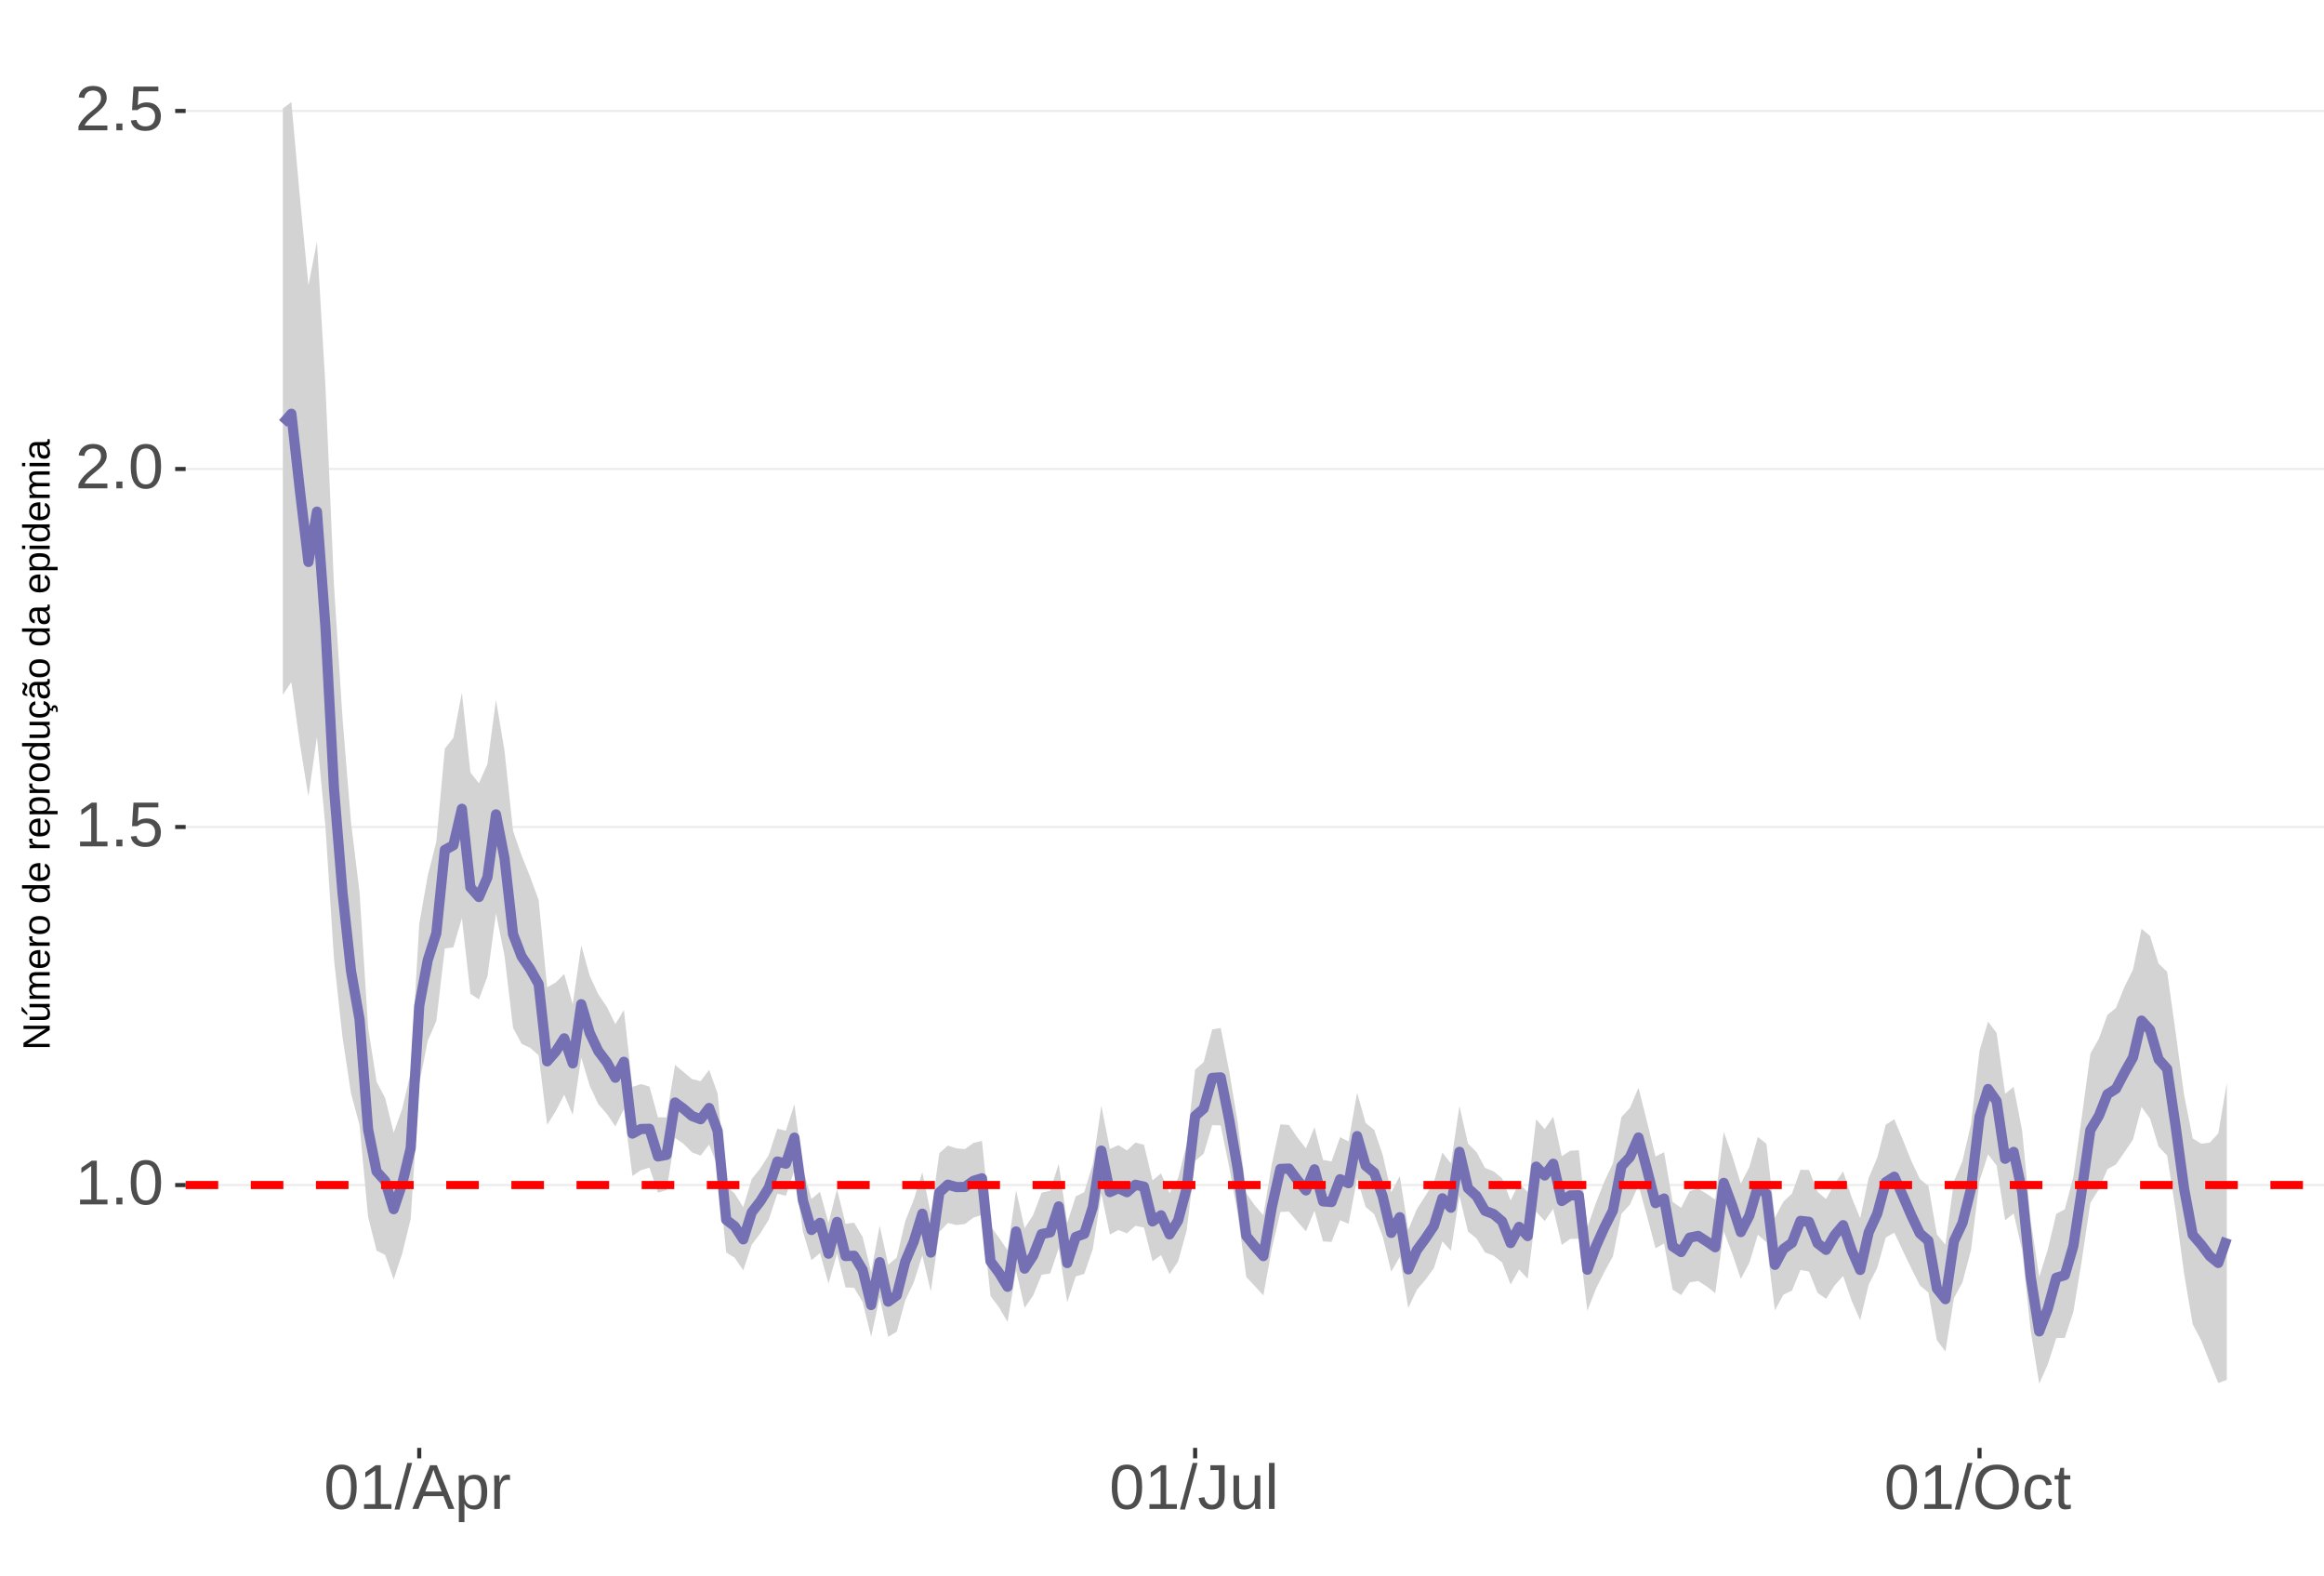 <?xml version="1.0" encoding="UTF-8"?>
<svg xmlns="http://www.w3.org/2000/svg" xmlns:xlink="http://www.w3.org/1999/xlink" width="609pt" height="413pt" viewBox="0 0 609 413" version="1.1">
<defs>
<g>
<symbol overflow="visible" id="glyph0-0">
<path style="stroke:none;" d="M 1.672 -11.453 L 10.812 -11.453 L 10.812 0 L 1.672 0 Z M 2.281 -10.844 L 2.281 -0.625 L 10.203 -0.625 L 10.203 -10.844 Z M 2.281 -10.844 "/>
</symbol>
<symbol overflow="visible" id="glyph0-1">
<path style="stroke:none;" d="M 1.266 0 L 1.266 -1.25 L 4.188 -1.25 L 4.188 -10.062 L 1.609 -8.219 L 1.609 -9.594 L 4.312 -11.453 L 5.656 -11.453 L 5.656 -1.25 L 8.453 -1.25 L 8.453 0 Z M 1.266 0 "/>
</symbol>
<symbol overflow="visible" id="glyph0-2">
<path style="stroke:none;" d="M 1.516 0 L 1.516 -1.781 L 3.109 -1.781 L 3.109 0 Z M 1.516 0 "/>
</symbol>
<symbol overflow="visible" id="glyph0-3">
<path style="stroke:none;" d="M 8.609 -5.734 C 8.609 -3.816 8.27 -2.352 7.594 -1.344 C 6.926 -0.344 5.93 0.156 4.609 0.156 C 3.297 0.156 2.305 -0.344 1.641 -1.344 C 0.984 -2.344 0.656 -3.805 0.656 -5.734 C 0.656 -7.703 0.973 -9.176 1.609 -10.156 C 2.254 -11.133 3.27 -11.625 4.656 -11.625 C 6.008 -11.625 7.004 -11.129 7.641 -10.141 C 8.285 -9.148 8.609 -7.68 8.609 -5.734 Z M 7.125 -5.734 C 7.125 -7.391 6.93 -8.586 6.547 -9.328 C 6.172 -10.066 5.539 -10.438 4.656 -10.438 C 3.758 -10.438 3.113 -10.07 2.719 -9.344 C 2.32 -8.613 2.125 -7.41 2.125 -5.734 C 2.125 -4.109 2.32 -2.914 2.719 -2.156 C 3.125 -1.406 3.758 -1.031 4.625 -1.031 C 5.488 -1.031 6.117 -1.414 6.516 -2.188 C 6.922 -2.957 7.125 -4.141 7.125 -5.734 Z M 7.125 -5.734 "/>
</symbol>
<symbol overflow="visible" id="glyph0-4">
<path style="stroke:none;" d="M 8.562 -3.734 C 8.562 -2.523 8.203 -1.57 7.484 -0.875 C 6.766 -0.188 5.77 0.156 4.5 0.156 C 3.426 0.156 2.562 -0.07 1.906 -0.531 C 1.25 -1 0.836 -1.676 0.672 -2.562 L 2.141 -2.734 C 2.453 -1.598 3.25 -1.031 4.531 -1.031 C 5.312 -1.031 5.926 -1.266 6.375 -1.734 C 6.82 -2.211 7.047 -2.867 7.047 -3.703 C 7.047 -4.422 6.82 -5 6.375 -5.438 C 5.926 -5.883 5.32 -6.109 4.562 -6.109 C 4.164 -6.109 3.797 -6.047 3.453 -5.922 C 3.109 -5.797 2.77 -5.586 2.438 -5.297 L 1 -5.297 L 1.375 -11.453 L 7.891 -11.453 L 7.891 -10.219 L 2.719 -10.219 L 2.5 -6.578 C 3.133 -7.066 3.922 -7.312 4.859 -7.312 C 5.992 -7.312 6.895 -6.977 7.562 -6.312 C 8.227 -5.656 8.562 -4.797 8.562 -3.734 Z M 8.562 -3.734 "/>
</symbol>
<symbol overflow="visible" id="glyph0-5">
<path style="stroke:none;" d="M 0.844 0 L 0.844 -1.031 C 1.113 -1.664 1.445 -2.223 1.844 -2.703 C 2.25 -3.191 2.672 -3.633 3.109 -4.031 C 3.547 -4.426 3.977 -4.789 4.406 -5.125 C 4.844 -5.457 5.234 -5.789 5.578 -6.125 C 5.922 -6.469 6.203 -6.82 6.422 -7.188 C 6.641 -7.562 6.75 -7.977 6.75 -8.438 C 6.75 -9.07 6.562 -9.562 6.188 -9.906 C 5.82 -10.25 5.312 -10.422 4.656 -10.422 C 4.031 -10.422 3.516 -10.25 3.109 -9.906 C 2.703 -9.57 2.469 -9.098 2.406 -8.484 L 0.906 -8.625 C 1.008 -9.539 1.395 -10.27 2.062 -10.812 C 2.738 -11.352 3.602 -11.625 4.656 -11.625 C 5.812 -11.625 6.695 -11.352 7.312 -10.812 C 7.938 -10.27 8.25 -9.492 8.25 -8.484 C 8.25 -8.047 8.145 -7.602 7.938 -7.156 C 7.738 -6.719 7.438 -6.281 7.031 -5.844 C 6.633 -5.406 5.867 -4.727 4.734 -3.812 C 4.109 -3.301 3.609 -2.836 3.234 -2.422 C 2.867 -2.016 2.609 -1.625 2.453 -1.25 L 8.422 -1.25 L 8.422 0 Z M 0.844 0 "/>
</symbol>
<symbol overflow="visible" id="glyph0-6">
<path style="stroke:none;" d="M 0 0.156 L 3.344 -12.062 L 4.625 -12.062 L 1.312 0.156 Z M 0 0.156 "/>
</symbol>
<symbol overflow="visible" id="glyph0-7">
<path style="stroke:none;" d="M 9.484 0 L 8.188 -3.344 L 2.953 -3.344 L 1.641 0 L 0.031 0 L 4.703 -11.453 L 6.469 -11.453 L 11.078 0 Z M 5.578 -10.281 L 5.5 -10.062 C 5.363 -9.613 5.16 -9.035 4.891 -8.328 L 3.438 -4.562 L 7.719 -4.562 L 6.25 -8.344 C 6.094 -8.719 5.941 -9.141 5.797 -9.609 Z M 5.578 -10.281 "/>
</symbol>
<symbol overflow="visible" id="glyph0-8">
<path style="stroke:none;" d="M 8.562 -4.438 C 8.562 -1.375 7.484 0.156 5.328 0.156 C 3.973 0.156 3.062 -0.348 2.594 -1.359 L 2.547 -1.359 C 2.578 -1.316 2.594 -0.859 2.594 0.016 L 2.594 3.453 L 1.125 3.453 L 1.125 -7 C 1.125 -7.906 1.109 -8.504 1.078 -8.797 L 2.484 -8.797 C 2.492 -8.773 2.504 -8.695 2.516 -8.562 C 2.523 -8.438 2.535 -8.234 2.547 -7.953 C 2.555 -7.68 2.562 -7.492 2.562 -7.391 L 2.609 -7.391 C 2.867 -7.93 3.211 -8.328 3.641 -8.578 C 4.066 -8.828 4.629 -8.953 5.328 -8.953 C 6.41 -8.953 7.219 -8.586 7.75 -7.859 C 8.289 -7.141 8.562 -6 8.562 -4.438 Z M 7.031 -4.406 C 7.031 -5.633 6.863 -6.508 6.531 -7.031 C 6.195 -7.562 5.672 -7.828 4.953 -7.828 C 4.367 -7.828 3.91 -7.703 3.578 -7.453 C 3.254 -7.211 3.008 -6.832 2.844 -6.312 C 2.676 -5.789 2.594 -5.117 2.594 -4.297 C 2.594 -3.141 2.773 -2.285 3.141 -1.734 C 3.504 -1.191 4.102 -0.922 4.938 -0.922 C 5.664 -0.922 6.195 -1.188 6.531 -1.719 C 6.863 -2.25 7.031 -3.145 7.031 -4.406 Z M 7.031 -4.406 "/>
</symbol>
<symbol overflow="visible" id="glyph0-9">
<path style="stroke:none;" d="M 1.156 0 L 1.156 -6.75 C 1.156 -7.363 1.141 -8.047 1.109 -8.797 L 2.484 -8.797 C 2.523 -7.797 2.547 -7.195 2.547 -7 L 2.594 -7 C 2.82 -7.758 3.086 -8.273 3.391 -8.547 C 3.691 -8.828 4.117 -8.969 4.672 -8.969 C 4.867 -8.969 5.066 -8.938 5.266 -8.875 L 5.266 -7.547 C 5.078 -7.598 4.816 -7.625 4.484 -7.625 C 3.879 -7.625 3.414 -7.359 3.094 -6.828 C 2.781 -6.305 2.625 -5.562 2.625 -4.594 L 2.625 0 Z M 1.156 0 "/>
</symbol>
<symbol overflow="visible" id="glyph0-10">
<path style="stroke:none;" d="M 3.719 0.156 C 1.781 0.156 0.629 -0.844 0.266 -2.844 L 1.781 -3.094 C 1.875 -2.469 2.094 -1.977 2.438 -1.625 C 2.781 -1.27 3.207 -1.094 3.719 -1.094 C 4.289 -1.094 4.738 -1.285 5.062 -1.672 C 5.383 -2.066 5.547 -2.641 5.547 -3.391 L 5.547 -10.188 L 3.344 -10.188 L 3.344 -11.453 L 7.094 -11.453 L 7.094 -3.422 C 7.094 -2.305 6.789 -1.43 6.188 -0.797 C 5.582 -0.16 4.758 0.156 3.719 0.156 Z M 3.719 0.156 "/>
</symbol>
<symbol overflow="visible" id="glyph0-11">
<path style="stroke:none;" d="M 2.547 -8.797 L 2.547 -3.219 C 2.547 -2.633 2.602 -2.18 2.719 -1.859 C 2.832 -1.547 3.016 -1.316 3.266 -1.172 C 3.516 -1.035 3.883 -0.969 4.375 -0.969 C 5.07 -0.969 5.625 -1.207 6.031 -1.688 C 6.438 -2.176 6.641 -2.848 6.641 -3.703 L 6.641 -8.797 L 8.109 -8.797 L 8.109 -1.875 C 8.109 -0.852 8.125 -0.227 8.156 0 L 6.781 0 C 6.77 -0.031 6.758 -0.102 6.75 -0.219 C 6.75 -0.344 6.742 -0.477 6.734 -0.625 C 6.723 -0.781 6.711 -1.07 6.703 -1.5 L 6.688 -1.5 C 6.352 -0.895 5.961 -0.469 5.516 -0.219 C 5.078 0.031 4.531 0.156 3.875 0.156 C 2.906 0.156 2.195 -0.082 1.75 -0.562 C 1.301 -1.039 1.078 -1.832 1.078 -2.938 L 1.078 -8.797 Z M 2.547 -8.797 "/>
</symbol>
<symbol overflow="visible" id="glyph0-12">
<path style="stroke:none;" d="M 1.125 0 L 1.125 -12.062 L 2.594 -12.062 L 2.594 0 Z M 1.125 0 "/>
</symbol>
<symbol overflow="visible" id="glyph0-13">
<path style="stroke:none;" d="M 12.156 -5.781 C 12.156 -4.582 11.926 -3.531 11.469 -2.625 C 11.008 -1.727 10.352 -1.039 9.5 -0.562 C 8.645 -0.082 7.633 0.156 6.469 0.156 C 5.289 0.156 4.273 -0.078 3.422 -0.547 C 2.566 -1.023 1.91 -1.719 1.453 -2.625 C 1.004 -3.531 0.781 -4.582 0.781 -5.781 C 0.781 -7.613 1.281 -9.047 2.281 -10.078 C 3.289 -11.109 4.691 -11.625 6.484 -11.625 C 7.648 -11.625 8.66 -11.391 9.516 -10.922 C 10.367 -10.461 11.02 -9.789 11.469 -8.906 C 11.926 -8.031 12.156 -6.988 12.156 -5.781 Z M 10.578 -5.781 C 10.578 -7.207 10.219 -8.328 9.5 -9.141 C 8.789 -9.953 7.785 -10.359 6.484 -10.359 C 5.172 -10.359 4.156 -9.957 3.438 -9.156 C 2.719 -8.352 2.359 -7.227 2.359 -5.781 C 2.359 -4.344 2.719 -3.203 3.438 -2.359 C 4.164 -1.516 5.176 -1.094 6.469 -1.094 C 7.789 -1.094 8.805 -1.5 9.516 -2.312 C 10.223 -3.133 10.578 -4.289 10.578 -5.781 Z M 10.578 -5.781 "/>
</symbol>
<symbol overflow="visible" id="glyph0-14">
<path style="stroke:none;" d="M 2.234 -4.438 C 2.234 -3.27 2.414 -2.406 2.781 -1.844 C 3.156 -1.281 3.711 -1 4.453 -1 C 4.973 -1 5.406 -1.141 5.75 -1.422 C 6.102 -1.703 6.32 -2.133 6.406 -2.719 L 7.891 -2.625 C 7.773 -1.77 7.41 -1.094 6.797 -0.594 C 6.191 -0.094 5.426 0.156 4.5 0.156 C 3.27 0.156 2.328 -0.227 1.672 -1 C 1.023 -1.781 0.703 -2.914 0.703 -4.406 C 0.703 -5.883 1.023 -7.016 1.672 -7.797 C 2.328 -8.578 3.266 -8.969 4.484 -8.969 C 5.379 -8.969 6.125 -8.734 6.719 -8.266 C 7.312 -7.797 7.688 -7.148 7.844 -6.328 L 6.328 -6.219 C 6.254 -6.707 6.062 -7.094 5.75 -7.375 C 5.445 -7.664 5.008 -7.812 4.438 -7.812 C 3.664 -7.812 3.102 -7.551 2.75 -7.031 C 2.406 -6.52 2.234 -5.656 2.234 -4.438 Z M 2.234 -4.438 "/>
</symbol>
<symbol overflow="visible" id="glyph0-15">
<path style="stroke:none;" d="M 4.5 -0.062 C 4.02 0.062 3.531 0.125 3.031 0.125 C 1.852 0.125 1.266 -0.535 1.266 -1.859 L 1.266 -7.734 L 0.25 -7.734 L 0.25 -8.797 L 1.328 -8.797 L 1.75 -10.766 L 2.734 -10.766 L 2.734 -8.797 L 4.359 -8.797 L 4.359 -7.734 L 2.734 -7.734 L 2.734 -2.172 C 2.734 -1.754 2.801 -1.457 2.938 -1.281 C 3.07 -1.113 3.312 -1.031 3.656 -1.031 C 3.852 -1.031 4.133 -1.066 4.5 -1.141 Z M 4.5 -0.062 "/>
</symbol>
<symbol overflow="visible" id="glyph1-0">
<path style="stroke:none;" d="M -6.875 -1 L -6.875 -6.5 L 0 -6.5 L 0 -1 Z M -6.516 -1.375 L -0.375 -1.375 L -0.375 -6.125 L -6.516 -6.125 Z M -6.516 -1.375 "/>
</symbol>
<symbol overflow="visible" id="glyph1-1">
<path style="stroke:none;" d="M 0 -5.281 L -5.859 -1.609 L -5.391 -1.625 L -4.578 -1.656 L 0 -1.656 L 0 -0.828 L -6.875 -0.828 L -6.875 -1.906 L -0.984 -5.625 C -1.617 -5.582 -2.082 -5.562 -2.375 -5.562 L -6.875 -5.562 L -6.875 -6.406 L 0 -6.406 Z M 0 -5.281 "/>
</symbol>
<symbol overflow="visible" id="glyph1-2">
<path style="stroke:none;" d="M -5.281 -1.562 L -1.938 -1.562 C -1.582 -1.562 -1.305 -1.594 -1.109 -1.656 C -0.922 -1.727 -0.785 -1.836 -0.703 -1.984 C -0.617 -2.141 -0.578 -2.363 -0.578 -2.656 C -0.578 -3.07 -0.723 -3.398 -1.016 -3.641 C -1.305 -3.891 -1.707 -4.016 -2.219 -4.016 L -5.281 -4.016 L -5.281 -4.906 L -1.125 -4.906 C -0.508 -4.906 -0.133 -4.91 0 -4.922 L 0 -4.094 C -0.02 -4.094 -0.062 -4.086 -0.125 -4.078 C -0.195 -4.078 -0.281 -4.07 -0.375 -4.062 C -0.469 -4.062 -0.645 -4.062 -0.906 -4.062 L -0.906 -4.047 C -0.539 -3.848 -0.281 -3.613 -0.125 -3.344 C 0.02 -3.082 0.094 -2.754 0.094 -2.359 C 0.094 -1.773 -0.047 -1.348 -0.328 -1.078 C -0.617 -0.816 -1.098 -0.688 -1.766 -0.688 L -5.281 -0.688 Z M -5.859 -2.031 L -5.969 -2.031 L -7.359 -3.078 L -7.359 -4.094 L -7.219 -4.094 L -5.859 -2.484 Z M -5.859 -2.031 "/>
</symbol>
<symbol overflow="visible" id="glyph1-3">
<path style="stroke:none;" d="M 0 -3.75 L -3.344 -3.75 C -3.852 -3.75 -4.207 -3.676 -4.406 -3.531 C -4.602 -3.395 -4.703 -3.145 -4.703 -2.781 C -4.703 -2.406 -4.555 -2.109 -4.266 -1.891 C -3.984 -1.672 -3.582 -1.562 -3.062 -1.562 L 0 -1.562 L 0 -0.688 L -4.156 -0.688 C -4.77 -0.688 -5.145 -0.68 -5.281 -0.672 L -5.281 -1.5 C -5.27 -1.5 -5.227 -1.5 -5.156 -1.5 C -5.082 -1.508 -5 -1.516 -4.906 -1.516 C -4.812 -1.523 -4.633 -1.531 -4.375 -1.531 L -4.375 -1.547 C -4.75 -1.734 -5.008 -1.945 -5.156 -2.188 C -5.301 -2.438 -5.375 -2.738 -5.375 -3.094 C -5.375 -3.488 -5.297 -3.801 -5.141 -4.031 C -4.984 -4.27 -4.727 -4.438 -4.375 -4.531 L -4.375 -4.547 C -4.727 -4.723 -4.984 -4.941 -5.141 -5.203 C -5.297 -5.461 -5.375 -5.773 -5.375 -6.141 C -5.375 -6.672 -5.227 -7.055 -4.938 -7.297 C -4.656 -7.547 -4.18 -7.672 -3.516 -7.672 L 0 -7.672 L 0 -6.797 L -3.344 -6.797 C -3.852 -6.797 -4.207 -6.723 -4.406 -6.578 C -4.602 -6.441 -4.703 -6.191 -4.703 -5.828 C -4.703 -5.453 -4.555 -5.156 -4.266 -4.938 C -3.984 -4.727 -3.582 -4.625 -3.062 -4.625 L 0 -4.625 Z M 0 -3.75 "/>
</symbol>
<symbol overflow="visible" id="glyph1-4">
<path style="stroke:none;" d="M -2.453 -1.344 C -1.848 -1.344 -1.379 -1.469 -1.047 -1.719 C -0.723 -1.969 -0.562 -2.336 -0.562 -2.828 C -0.562 -3.203 -0.633 -3.504 -0.781 -3.734 C -0.938 -3.961 -1.133 -4.117 -1.375 -4.203 L -1.156 -4.969 C -0.32 -4.656 0.094 -3.941 0.094 -2.828 C 0.094 -2.047 -0.133 -1.445 -0.594 -1.031 C -1.062 -0.625 -1.754 -0.422 -2.672 -0.422 C -3.547 -0.422 -4.211 -0.625 -4.672 -1.031 C -5.141 -1.445 -5.375 -2.031 -5.375 -2.781 C -5.375 -4.344 -4.441 -5.125 -2.578 -5.125 L -2.453 -5.125 Z M -3.125 -4.203 C -3.688 -4.16 -4.094 -4.02 -4.344 -3.781 C -4.602 -3.551 -4.734 -3.219 -4.734 -2.781 C -4.734 -2.352 -4.586 -2.016 -4.297 -1.766 C -4.016 -1.516 -3.625 -1.379 -3.125 -1.359 Z M -3.125 -4.203 "/>
</symbol>
<symbol overflow="visible" id="glyph1-5">
<path style="stroke:none;" d="M 0 -0.688 L -4.047 -0.688 C -4.422 -0.688 -4.832 -0.68 -5.281 -0.672 L -5.281 -1.5 C -4.688 -1.52 -4.328 -1.531 -4.203 -1.531 L -4.203 -1.547 C -4.66 -1.691 -4.969 -1.852 -5.125 -2.031 C -5.289 -2.219 -5.375 -2.477 -5.375 -2.812 C -5.375 -2.926 -5.359 -3.047 -5.328 -3.172 L -4.531 -3.172 C -4.562 -3.047 -4.578 -2.891 -4.578 -2.703 C -4.578 -2.336 -4.422 -2.055 -4.109 -1.859 C -3.797 -1.672 -3.344 -1.578 -2.75 -1.578 L 0 -1.578 Z M 0 -0.688 "/>
</symbol>
<symbol overflow="visible" id="glyph1-6">
<path style="stroke:none;" d="M -2.641 -5.141 C -1.723 -5.141 -1.035 -4.938 -0.578 -4.531 C -0.129 -4.125 0.094 -3.535 0.094 -2.766 C 0.094 -1.992 -0.141 -1.41 -0.609 -1.016 C -1.078 -0.617 -1.754 -0.422 -2.641 -0.422 C -4.461 -0.422 -5.375 -1.207 -5.375 -2.781 C -5.375 -3.594 -5.148 -4.188 -4.703 -4.562 C -4.266 -4.945 -3.578 -5.141 -2.641 -5.141 Z M -2.641 -4.219 C -3.367 -4.219 -3.898 -4.109 -4.234 -3.891 C -4.566 -3.672 -4.734 -3.305 -4.734 -2.797 C -4.734 -2.285 -4.562 -1.914 -4.219 -1.688 C -3.883 -1.457 -3.359 -1.344 -2.641 -1.344 C -1.953 -1.344 -1.43 -1.453 -1.078 -1.672 C -0.723 -1.898 -0.547 -2.258 -0.547 -2.75 C -0.547 -3.281 -0.711 -3.656 -1.047 -3.875 C -1.391 -4.102 -1.922 -4.219 -2.641 -4.219 Z M -2.641 -4.219 "/>
</symbol>
<symbol overflow="visible" id="glyph1-7">
<path style="stroke:none;" d=""/>
</symbol>
<symbol overflow="visible" id="glyph1-8">
<path style="stroke:none;" d="M -0.844 -4.016 C -0.508 -3.848 -0.27 -3.629 -0.125 -3.359 C 0.02 -3.086 0.094 -2.754 0.094 -2.359 C 0.094 -1.691 -0.129 -1.203 -0.578 -0.891 C -1.023 -0.578 -1.707 -0.422 -2.625 -0.422 C -4.457 -0.422 -5.375 -1.066 -5.375 -2.359 C -5.375 -2.766 -5.301 -3.098 -5.156 -3.359 C -5.008 -3.629 -4.781 -3.848 -4.469 -4.016 L -7.25 -4.016 L -7.25 -4.891 L -1.094 -4.891 C -0.539 -4.891 -0.176 -4.898 0 -4.922 L 0 -4.078 C -0.051 -4.066 -0.172 -4.055 -0.359 -4.047 C -0.547 -4.035 -0.707 -4.031 -0.844 -4.031 Z M -2.641 -1.344 C -1.898 -1.344 -1.367 -1.438 -1.047 -1.625 C -0.734 -1.82 -0.578 -2.145 -0.578 -2.594 C -0.578 -3.082 -0.75 -3.441 -1.094 -3.672 C -1.438 -3.898 -1.973 -4.016 -2.703 -4.016 C -3.398 -4.016 -3.91 -3.898 -4.234 -3.672 C -4.566 -3.441 -4.734 -3.082 -4.734 -2.594 C -4.734 -2.156 -4.566 -1.836 -4.234 -1.641 C -3.91 -1.441 -3.379 -1.344 -2.641 -1.344 Z M -2.641 -1.344 "/>
</symbol>
<symbol overflow="visible" id="glyph1-9">
<path style="stroke:none;" d="M -2.672 -5.141 C -0.828 -5.141 0.094 -4.492 0.094 -3.203 C 0.094 -2.391 -0.211 -1.844 -0.828 -1.562 L -0.828 -1.531 C -0.797 -1.539 -0.516 -1.547 0.016 -1.547 L 2.078 -1.547 L 2.078 -0.672 L -4.203 -0.672 C -4.742 -0.672 -5.102 -0.66 -5.281 -0.641 L -5.281 -1.5 C -5.27 -1.5 -5.223 -1.5 -5.141 -1.5 C -5.066 -1.508 -4.945 -1.52 -4.781 -1.531 C -4.613 -1.539 -4.5 -1.547 -4.438 -1.547 L -4.438 -1.562 C -4.758 -1.719 -4.992 -1.922 -5.141 -2.172 C -5.297 -2.43 -5.375 -2.773 -5.375 -3.203 C -5.375 -3.848 -5.156 -4.332 -4.719 -4.656 C -4.281 -4.977 -3.598 -5.141 -2.672 -5.141 Z M -2.641 -4.219 C -3.379 -4.219 -3.906 -4.117 -4.219 -3.922 C -4.539 -3.723 -4.703 -3.406 -4.703 -2.969 C -4.703 -2.625 -4.629 -2.352 -4.484 -2.156 C -4.336 -1.957 -4.109 -1.805 -3.797 -1.703 C -3.484 -1.598 -3.078 -1.547 -2.578 -1.547 C -1.879 -1.547 -1.363 -1.656 -1.031 -1.875 C -0.707 -2.102 -0.547 -2.469 -0.547 -2.969 C -0.547 -3.406 -0.707 -3.723 -1.031 -3.922 C -1.352 -4.117 -1.891 -4.219 -2.641 -4.219 Z M -2.641 -4.219 "/>
</symbol>
<symbol overflow="visible" id="glyph1-10">
<path style="stroke:none;" d="M -5.281 -1.531 L -1.938 -1.531 C -1.582 -1.531 -1.305 -1.562 -1.109 -1.625 C -0.922 -1.695 -0.785 -1.805 -0.703 -1.953 C -0.617 -2.109 -0.578 -2.332 -0.578 -2.625 C -0.578 -3.039 -0.723 -3.367 -1.016 -3.609 C -1.305 -3.859 -1.707 -3.984 -2.219 -3.984 L -5.281 -3.984 L -5.281 -4.875 L -1.125 -4.875 C -0.508 -4.875 -0.133 -4.879 0 -4.891 L 0 -4.062 C -0.02 -4.062 -0.062 -4.055 -0.125 -4.047 C -0.195 -4.047 -0.281 -4.039 -0.375 -4.031 C -0.469 -4.031 -0.645 -4.031 -0.906 -4.031 L -0.906 -4.016 C -0.539 -3.816 -0.281 -3.582 -0.125 -3.312 C 0.02 -3.051 0.094 -2.723 0.094 -2.328 C 0.094 -1.742 -0.047 -1.316 -0.328 -1.047 C -0.617 -0.785 -1.098 -0.656 -1.766 -0.656 L -5.281 -0.656 Z M -5.281 -1.531 "/>
</symbol>
<symbol overflow="visible" id="glyph1-11">
<path style="stroke:none;" d="M -2.672 -1.344 C -1.961 -1.344 -1.438 -1.453 -1.094 -1.672 C -0.758 -1.891 -0.594 -2.223 -0.594 -2.672 C -0.594 -2.984 -0.676 -3.242 -0.844 -3.453 C -1.02 -3.672 -1.281 -3.801 -1.625 -3.844 L -1.578 -4.734 C -1.066 -4.672 -0.66 -4.457 -0.359 -4.094 C -0.055 -3.727 0.094 -3.266 0.094 -2.703 C 0.094 -1.961 -0.133 -1.395 -0.594 -1 C -1.062 -0.613 -1.742 -0.422 -2.641 -0.422 C -3.535 -0.422 -4.211 -0.613 -4.672 -1 C -5.141 -1.395 -5.375 -1.957 -5.375 -2.688 C -5.375 -3.227 -5.234 -3.676 -4.953 -4.031 C -4.68 -4.395 -4.297 -4.617 -3.797 -4.703 L -3.734 -3.797 C -4.023 -3.754 -4.254 -3.641 -4.422 -3.453 C -4.598 -3.266 -4.688 -3.004 -4.688 -2.672 C -4.688 -2.203 -4.531 -1.863 -4.219 -1.656 C -3.914 -1.445 -3.398 -1.344 -2.672 -1.344 Z M 1.234 -3.672 C 1.828 -3.672 2.125 -3.223 2.125 -2.328 C 2.125 -2.148 2.113 -2.004 2.094 -1.891 L 1.625 -1.891 C 1.645 -2.055 1.656 -2.195 1.656 -2.312 C 1.656 -2.789 1.52 -3.031 1.25 -3.031 C 1 -3.031 0.875 -2.812 0.875 -2.375 C 0.875 -2.238 0.879 -2.148 0.891 -2.109 L 0 -2.422 L 0 -2.938 L 0.484 -2.75 C 0.492 -3.062 0.566 -3.289 0.703 -3.438 C 0.836 -3.594 1.016 -3.672 1.234 -3.672 Z M 1.234 -3.672 "/>
</symbol>
<symbol overflow="visible" id="glyph1-12">
<path style="stroke:none;" d="M 0.094 -2.016 C 0.094 -1.484 -0.047 -1.082 -0.328 -0.812 C -0.609 -0.551 -0.988 -0.422 -1.469 -0.422 C -2.02 -0.422 -2.441 -0.598 -2.734 -0.953 C -3.023 -1.316 -3.18 -1.898 -3.203 -2.703 L -3.219 -3.891 L -3.516 -3.891 C -3.941 -3.891 -4.25 -3.797 -4.438 -3.609 C -4.625 -3.43 -4.719 -3.148 -4.719 -2.766 C -4.719 -2.367 -4.648 -2.078 -4.516 -1.891 C -4.379 -1.711 -4.164 -1.609 -3.875 -1.578 L -3.953 -0.656 C -4.898 -0.812 -5.375 -1.52 -5.375 -2.781 C -5.375 -3.445 -5.223 -3.945 -4.922 -4.281 C -4.617 -4.613 -4.18 -4.781 -3.609 -4.781 L -1.328 -4.781 C -1.066 -4.781 -0.867 -4.812 -0.734 -4.875 C -0.609 -4.945 -0.547 -5.082 -0.547 -5.281 C -0.547 -5.363 -0.555 -5.457 -0.578 -5.562 L -0.031 -5.562 C 0.02 -5.344 0.047 -5.117 0.047 -4.891 C 0.047 -4.555 -0.035 -4.316 -0.203 -4.172 C -0.379 -4.023 -0.648 -3.941 -1.016 -3.922 L -1.016 -3.891 C -0.609 -3.672 -0.32 -3.41 -0.156 -3.109 C 0.008 -2.805 0.094 -2.441 0.094 -2.016 Z M -0.562 -2.219 C -0.562 -2.539 -0.633 -2.828 -0.781 -3.078 C -0.926 -3.328 -1.125 -3.523 -1.375 -3.672 C -1.633 -3.816 -1.898 -3.891 -2.172 -3.891 L -2.609 -3.891 L -2.594 -2.938 C -2.582 -2.52 -2.535 -2.203 -2.453 -1.984 C -2.379 -1.773 -2.258 -1.613 -2.094 -1.5 C -1.938 -1.383 -1.723 -1.328 -1.453 -1.328 C -1.172 -1.328 -0.953 -1.406 -0.797 -1.562 C -0.641 -1.719 -0.562 -1.938 -0.562 -2.219 Z M -5.859 -3.609 C -5.859 -3.473 -5.891 -3.332 -5.953 -3.188 C -6.016 -3.051 -6.082 -2.922 -6.156 -2.797 C -6.227 -2.672 -6.297 -2.551 -6.359 -2.438 C -6.422 -2.32 -6.453 -2.211 -6.453 -2.109 C -6.453 -1.93 -6.398 -1.797 -6.297 -1.703 C -6.191 -1.617 -6.047 -1.562 -5.859 -1.531 L -5.859 -1.094 C -6.191 -1.125 -6.441 -1.176 -6.609 -1.25 C -6.785 -1.332 -6.922 -1.441 -7.016 -1.578 C -7.117 -1.711 -7.172 -1.879 -7.172 -2.078 C -7.172 -2.223 -7.141 -2.363 -7.078 -2.5 C -7.023 -2.633 -6.957 -2.766 -6.875 -2.891 C -6.801 -3.023 -6.734 -3.145 -6.672 -3.25 C -6.617 -3.363 -6.594 -3.473 -6.594 -3.578 C -6.594 -3.898 -6.785 -4.086 -7.172 -4.141 L -7.172 -4.594 C -6.691 -4.539 -6.352 -4.43 -6.156 -4.266 C -5.957 -4.098 -5.859 -3.879 -5.859 -3.609 Z M -5.859 -3.609 "/>
</symbol>
<symbol overflow="visible" id="glyph1-13">
<path style="stroke:none;" d="M 0.094 -2.016 C 0.094 -1.484 -0.047 -1.082 -0.328 -0.812 C -0.609 -0.551 -0.988 -0.422 -1.469 -0.422 C -2.02 -0.422 -2.441 -0.598 -2.734 -0.953 C -3.023 -1.316 -3.18 -1.898 -3.203 -2.703 L -3.219 -3.891 L -3.516 -3.891 C -3.941 -3.891 -4.25 -3.797 -4.438 -3.609 C -4.625 -3.43 -4.719 -3.148 -4.719 -2.766 C -4.719 -2.367 -4.648 -2.078 -4.516 -1.891 C -4.379 -1.711 -4.164 -1.609 -3.875 -1.578 L -3.953 -0.656 C -4.898 -0.812 -5.375 -1.52 -5.375 -2.781 C -5.375 -3.445 -5.223 -3.945 -4.922 -4.281 C -4.617 -4.613 -4.18 -4.781 -3.609 -4.781 L -1.328 -4.781 C -1.066 -4.781 -0.867 -4.812 -0.734 -4.875 C -0.609 -4.945 -0.547 -5.082 -0.547 -5.281 C -0.547 -5.363 -0.555 -5.457 -0.578 -5.562 L -0.031 -5.562 C 0.02 -5.344 0.047 -5.117 0.047 -4.891 C 0.047 -4.555 -0.035 -4.316 -0.203 -4.172 C -0.379 -4.023 -0.648 -3.941 -1.016 -3.922 L -1.016 -3.891 C -0.609 -3.672 -0.32 -3.41 -0.156 -3.109 C 0.008 -2.805 0.094 -2.441 0.094 -2.016 Z M -0.562 -2.219 C -0.562 -2.539 -0.633 -2.828 -0.781 -3.078 C -0.926 -3.328 -1.125 -3.523 -1.375 -3.672 C -1.633 -3.816 -1.898 -3.891 -2.172 -3.891 L -2.609 -3.891 L -2.594 -2.938 C -2.582 -2.52 -2.535 -2.203 -2.453 -1.984 C -2.379 -1.773 -2.258 -1.613 -2.094 -1.5 C -1.938 -1.383 -1.723 -1.328 -1.453 -1.328 C -1.172 -1.328 -0.953 -1.406 -0.797 -1.562 C -0.641 -1.719 -0.562 -1.938 -0.562 -2.219 Z M -0.562 -2.219 "/>
</symbol>
<symbol overflow="visible" id="glyph1-14">
<path style="stroke:none;" d="M -6.406 -0.672 L -7.25 -0.672 L -7.25 -1.547 L -6.406 -1.547 Z M 0 -0.672 L -5.281 -0.672 L -5.281 -1.547 L 0 -1.547 Z M 0 -0.672 "/>
</symbol>
</g>
<clipPath id="clip1">
  <path d="M 48.645 9.961 L 609 9.961 L 609 379.328 L 48.645 379.328 Z M 48.645 9.961 "/>
</clipPath>
<clipPath id="clip2">
  <path d="M 48.645 310 L 609 310 L 609 311 L 48.645 311 Z M 48.645 310 "/>
</clipPath>
<clipPath id="clip3">
  <path d="M 48.645 216 L 609 216 L 609 217 L 48.645 217 Z M 48.645 216 "/>
</clipPath>
<clipPath id="clip4">
  <path d="M 48.645 122 L 609 122 L 609 124 L 48.645 124 Z M 48.645 122 "/>
</clipPath>
<clipPath id="clip5">
  <path d="M 48.645 28 L 609 28 L 609 30 L 48.645 30 Z M 48.645 28 "/>
</clipPath>
<clipPath id="clip6">
  <path d="M 48.645 309 L 609 309 L 609 312 L 48.645 312 Z M 48.645 309 "/>
</clipPath>
</defs>
<g id="surface172">
<rect x="0" y="0" width="609" height="413" style="fill:rgb(100%,100%,100%);fill-opacity:1;stroke:none;"/>
<rect x="0" y="0" width="609" height="413" style="fill:rgb(100%,100%,100%);fill-opacity:1;stroke:none;"/>
<path style="fill:none;stroke-width:1.067;stroke-linecap:round;stroke-linejoin:round;stroke:rgb(100%,100%,100%);stroke-opacity:1;stroke-miterlimit:10;" d="M 0 413 L 609 413 L 609 0 L 0 0 Z M 0 413 "/>
<g clip-path="url(#clip1)" clip-rule="nonzero">
<path style=" stroke:none;fill-rule:nonzero;fill:rgb(100%,100%,100%);fill-opacity:1;" d="M 48.645 379.328 L 609 379.328 L 609 9.961 L 48.645 9.961 Z M 48.645 379.328 "/>
</g>
<g clip-path="url(#clip2)" clip-rule="nonzero">
<path style="fill:none;stroke-width:0.533;stroke-linecap:butt;stroke-linejoin:round;stroke:rgb(92.157%,92.157%,92.157%);stroke-opacity:1;stroke-miterlimit:10;" d="M 48.645 310.473 L 609 310.473 "/>
</g>
<g clip-path="url(#clip3)" clip-rule="nonzero">
<path style="fill:none;stroke-width:0.533;stroke-linecap:butt;stroke-linejoin:round;stroke:rgb(92.157%,92.157%,92.157%);stroke-opacity:1;stroke-miterlimit:10;" d="M 48.645 216.668 L 609 216.668 "/>
</g>
<g clip-path="url(#clip4)" clip-rule="nonzero">
<path style="fill:none;stroke-width:0.533;stroke-linecap:butt;stroke-linejoin:round;stroke:rgb(92.157%,92.157%,92.157%);stroke-opacity:1;stroke-miterlimit:10;" d="M 48.645 122.867 L 609 122.867 "/>
</g>
<g clip-path="url(#clip5)" clip-rule="nonzero">
<path style="fill:none;stroke-width:0.533;stroke-linecap:butt;stroke-linejoin:round;stroke:rgb(92.157%,92.157%,92.157%);stroke-opacity:1;stroke-miterlimit:10;" d="M 48.645 29.066 L 609 29.066 "/>
</g>
<path style=" stroke:none;fill-rule:nonzero;fill:rgb(82.745%,82.745%,82.745%);fill-opacity:1;" d="M 74.117 28.391 L 76.352 26.754 L 78.586 51.637 L 80.82 74.77 L 83.055 63.309 L 85.285 101.215 L 87.52 153.324 L 89.754 188.137 L 91.988 215.582 L 94.223 233.777 L 96.457 269.219 L 98.691 283.418 L 100.926 287.656 L 103.16 296.785 L 105.395 290.469 L 107.629 281.031 L 109.863 242.059 L 112.098 229.398 L 114.332 220.527 L 116.566 196.156 L 118.801 193.316 L 121.035 181.477 L 123.27 202.379 L 125.504 205.199 L 127.738 200.129 L 129.973 183.348 L 132.207 196.715 L 134.441 217.656 L 136.676 224.098 L 138.91 229.703 L 141.145 235.758 L 143.379 258.676 L 145.613 257.426 L 147.848 255.18 L 150.082 263.137 L 152.316 247.652 L 154.551 255.711 L 156.785 260.5 L 159.02 263.797 L 161.254 268.336 L 163.488 264.586 L 165.723 284.75 L 167.957 284.02 L 170.188 284.68 L 172.422 292.738 L 174.656 292.738 L 176.891 279.016 L 179.125 280.844 L 181.359 282.73 L 183.594 283.246 L 185.828 280.301 L 188.062 286.527 L 190.297 310.719 L 192.531 312.695 L 194.766 316.281 L 197 308.871 L 199.234 306.105 L 201.469 302.57 L 203.703 295.707 L 205.938 296.246 L 208.172 289.305 L 210.406 306.215 L 212.641 314.145 L 214.875 312.23 L 217.109 320.434 L 219.344 311.57 L 221.578 320.645 L 223.812 320.332 L 226.047 324.082 L 228.281 333.297 L 230.516 321.141 L 232.75 331.371 L 234.984 329.473 L 237.219 319.922 L 239.453 314.309 L 241.688 307.121 L 243.922 318.016 L 246.156 302.098 L 248.391 300.133 L 250.625 300.859 L 252.855 301.059 L 255.09 299.449 L 257.324 298.914 L 259.559 321.191 L 261.793 324.285 L 264.027 327.512 L 266.262 311.898 L 268.496 321.77 L 270.73 318.348 L 272.965 312.449 L 275.199 311.98 L 277.434 304.918 L 279.668 320.387 L 281.902 313.449 L 284.137 312.32 L 286.371 304.996 L 288.605 289.648 L 290.84 301.039 L 293.074 300.02 L 295.309 301.41 L 297.543 299.344 L 299.777 299.922 L 302.012 309.258 L 304.246 307.426 L 306.48 312.617 L 308.715 308.691 L 310.949 299.859 L 313.184 280.254 L 315.418 278.266 L 317.652 269.699 L 319.887 269.324 L 322.121 280.719 L 324.355 294.156 L 326.59 312.637 L 328.824 315.816 L 331.059 318.383 L 333.293 304.887 L 335.523 294.578 L 337.758 294.734 L 339.992 298.035 L 342.227 300.883 L 344.461 295.328 L 346.695 303.891 L 348.93 304.281 L 351.164 297.949 L 353.398 299.039 L 355.633 286.266 L 357.867 294.227 L 360.102 296.02 L 362.336 302.586 L 364.57 312.398 L 366.805 308.129 L 369.039 322.168 L 371.273 316.809 L 373.508 313.316 L 375.742 309.715 L 377.977 301.957 L 380.211 304.797 L 382.445 289.762 L 384.68 299.621 L 386.914 301.828 L 389.148 305.977 L 391.383 306.871 L 393.617 308.707 L 395.852 314.527 L 398.086 309.949 L 400.32 312.332 L 402.555 293.246 L 404.789 295.816 L 407.023 292.594 L 409.258 302.93 L 411.492 301.492 L 413.727 301.348 L 415.961 321.598 L 418.191 315.172 L 420.426 309.547 L 422.66 304.77 L 424.895 292.648 L 427.129 290.273 L 429.363 284.98 L 431.598 293.895 L 433.832 303.004 L 436.066 301.871 L 438.301 314.863 L 440.535 316.453 L 442.77 312.07 L 445.004 311.434 L 447.238 312.766 L 449.473 314.293 L 451.707 296.551 L 453.941 302.867 L 456.176 310.09 L 458.41 305.77 L 460.645 297.887 L 462.879 299.641 L 465.113 319.008 L 467.348 314.793 L 469.582 312.715 L 471.816 306.461 L 474.051 306.539 L 476.285 312.242 L 478.52 314.145 L 480.754 310.078 L 482.988 306.906 L 485.223 313.691 L 487.457 319.172 L 489.691 308.605 L 491.926 303.328 L 494.16 294.66 L 496.395 293.238 L 498.629 298.605 L 500.863 304.164 L 503.094 308.883 L 505.328 310.691 L 507.562 323.418 L 509.797 326.105 L 512.031 309.48 L 514.266 304.164 L 516.5 294.508 L 518.734 275.273 L 520.969 267.664 L 523.203 270.613 L 525.438 286.559 L 527.672 284.742 L 529.906 296.309 L 532.141 319.703 L 534.375 334.527 L 536.609 327.43 L 538.844 318.023 L 541.078 316.836 L 543.312 308.359 L 545.547 292.5 L 547.781 276.055 L 550.016 272.094 L 552.25 265.895 L 554.484 264.059 L 556.719 258.547 L 558.953 254.031 L 561.188 243.336 L 563.422 245.219 L 565.656 252.469 L 567.891 254.598 L 570.125 270.523 L 572.359 287.016 L 574.594 298.258 L 576.828 299.648 L 579.062 299.367 L 581.297 296.93 L 583.531 283.746 L 583.531 361.508 L 581.297 362.324 L 579.062 356.867 L 576.828 351.191 L 574.594 346.961 L 572.359 333.793 L 570.125 317.211 L 567.891 302.75 L 565.656 300.406 L 563.422 293.074 L 561.188 290.012 L 558.953 298.543 L 556.719 301.852 L 554.484 305.086 L 552.25 306.316 L 550.016 311.566 L 547.781 315.141 L 545.547 330.07 L 543.312 343.727 L 541.078 350.52 L 538.844 350.559 L 536.609 357.504 L 534.375 362.539 L 532.141 348.641 L 529.906 327.609 L 527.672 317.926 L 525.438 319.711 L 523.203 305.344 L 520.969 302.438 L 518.734 309.371 L 516.5 327.496 L 514.266 335.949 L 512.031 340.09 L 509.797 354.094 L 507.562 351.117 L 505.328 338.652 L 503.094 336.77 L 500.863 332.324 L 498.629 327.668 L 496.395 322.945 L 494.16 324.219 L 491.926 332.168 L 489.691 336.555 L 487.457 345.902 L 485.223 340.77 L 482.988 334.301 L 480.754 336.773 L 478.52 340.297 L 476.285 338.715 L 474.051 333.141 L 471.816 332.707 L 469.582 338.137 L 467.348 339.168 L 465.113 343.32 L 462.879 325.453 L 460.645 323.496 L 458.41 330.867 L 456.176 335.066 L 453.941 328.43 L 451.707 322.656 L 449.473 338.789 L 447.238 337.031 L 445.004 335.621 L 442.77 335.965 L 440.535 339.305 L 438.301 337.848 L 436.066 325.781 L 433.832 327.047 L 431.598 318.637 L 429.363 310.504 L 427.129 315.605 L 424.895 317.988 L 422.66 329.18 L 420.426 333.223 L 418.191 337.723 L 415.961 343.438 L 413.727 324.555 L 411.492 324.574 L 409.258 326.152 L 407.023 316.707 L 404.789 319.875 L 402.555 317.492 L 400.32 335.02 L 398.086 332.594 L 395.852 336.543 L 393.617 330.754 L 391.383 328.953 L 389.148 328.133 L 386.914 324.477 L 384.68 322.648 L 382.445 313.301 L 380.211 327.691 L 377.977 325.215 L 375.742 332.254 L 373.508 335.32 L 371.273 337.953 L 369.039 342.672 L 366.805 329.305 L 364.57 333.195 L 362.336 323.922 L 360.102 318.102 L 357.867 316.215 L 355.633 308.777 L 353.398 320.625 L 351.164 319.68 L 348.93 325.367 L 346.695 325.25 L 344.461 317.176 L 342.227 322.598 L 339.992 320.059 L 337.758 317.43 L 335.523 317.531 L 333.293 327.059 L 331.059 339.391 L 328.824 336.934 L 326.59 334.586 L 324.355 318.074 L 322.121 305.879 L 319.887 294.859 L 317.652 294.785 L 315.418 302.293 L 313.184 304.145 L 310.949 322.441 L 308.715 330.5 L 306.48 333.832 L 304.246 328.832 L 302.012 330.453 L 299.777 321.629 L 297.543 321.156 L 295.309 323.125 L 293.074 322.25 L 290.84 323.449 L 288.605 312.734 L 286.371 327.199 L 284.137 333.754 L 281.902 334.406 L 279.668 341.227 L 277.434 327.051 L 275.199 333.637 L 272.965 333.977 L 270.73 339.43 L 268.496 342.676 L 266.262 332.867 L 264.027 346.332 L 261.793 342.527 L 259.559 339.527 L 257.324 318.305 L 255.09 319.012 L 252.855 320.684 L 250.625 320.949 L 248.391 320.418 L 246.156 322.75 L 243.922 338.371 L 241.688 328.91 L 239.453 335.992 L 237.219 340.688 L 234.984 348.906 L 232.75 350.227 L 230.516 339.938 L 228.281 350.23 L 226.047 341.141 L 223.812 337.375 L 221.578 337.293 L 219.344 328.398 L 217.109 336.25 L 214.875 328.305 L 212.641 330.141 L 210.406 322.652 L 208.172 306.578 L 205.938 313.289 L 203.703 312.766 L 201.469 319.512 L 199.234 323.129 L 197 326.09 L 194.766 332.812 L 192.531 329.543 L 190.297 328.117 L 188.062 305.598 L 185.828 299.859 L 183.594 302.754 L 181.359 301.926 L 179.125 299.68 L 176.891 298.133 L 174.656 311.816 L 172.422 312.48 L 170.188 305.922 L 167.957 306.578 L 165.723 308.102 L 163.488 290.59 L 161.254 295.109 L 159.02 291.832 L 156.785 289.277 L 154.551 284.531 L 152.316 277.062 L 150.082 292.094 L 147.848 286.801 L 145.613 291.148 L 143.379 294.68 L 141.145 276.457 L 138.91 274.504 L 136.676 273.461 L 134.441 269.281 L 132.207 250.391 L 129.973 239.312 L 127.738 255.801 L 125.504 261.832 L 123.27 260.363 L 121.035 240.535 L 118.801 248.199 L 116.566 248.48 L 114.332 267.508 L 112.098 272.668 L 109.863 283.969 L 107.629 319.316 L 105.395 328.43 L 103.16 335.215 L 100.926 328.762 L 98.691 327.66 L 96.457 318.828 L 94.223 294.781 L 91.988 286.512 L 89.754 271.77 L 87.52 251.285 L 85.285 216.656 L 83.055 193.082 L 80.82 208.664 L 78.586 194.926 L 76.352 178.719 L 74.117 182.016 Z M 74.117 28.391 "/>
<path style="fill:none;stroke-width:2.667;stroke-linecap:butt;stroke-linejoin:round;stroke:rgb(45.882%,43.922%,70.196%);stroke-opacity:1;stroke-miterlimit:10;" d="M 74.117 110.941 L 76.352 108.402 L 78.586 128.488 L 80.82 147.234 L 83.055 134.043 L 85.285 164.332 L 87.52 206.488 L 89.754 233.898 L 91.988 254.422 L 94.223 267.113 L 96.457 295.883 L 98.691 306.926 L 100.926 309.398 L 103.16 316.801 L 105.395 310.148 L 107.629 300.758 L 109.863 263.488 L 112.098 251.531 L 114.332 244.527 L 116.566 222.668 L 118.801 221.469 L 121.035 211.891 L 123.27 232.5 L 125.504 235.016 L 127.738 229.824 L 129.973 213.363 L 132.207 224.855 L 134.441 244.73 L 136.676 250.582 L 138.91 253.852 L 141.145 257.828 L 143.379 278.066 L 145.613 275.523 L 147.848 272.035 L 150.082 278.605 L 152.316 263.098 L 154.551 270.656 L 156.785 275.371 L 159.02 278.316 L 161.254 282.363 L 163.488 278.18 L 165.723 296.988 L 167.957 295.785 L 170.188 295.734 L 172.422 302.98 L 174.656 302.566 L 176.891 288.844 L 179.125 290.48 L 181.359 292.395 L 183.594 293.234 L 185.828 290.285 L 188.062 296.328 L 190.297 319.578 L 192.531 321.273 L 194.766 324.711 L 197 317.609 L 199.234 314.734 L 201.469 311.145 L 203.703 304.309 L 205.938 304.875 L 208.172 298.051 L 210.406 314.508 L 212.641 322.25 L 214.875 320.375 L 217.109 328.461 L 219.344 320.129 L 221.578 329.078 L 223.812 328.992 L 226.047 332.684 L 228.281 341.91 L 230.516 330.672 L 232.75 341.016 L 234.984 339.391 L 237.219 330.512 L 239.453 325.254 L 241.688 317.988 L 243.922 328.164 L 246.156 312.426 L 248.391 310.371 L 250.625 311.008 L 252.855 310.977 L 255.09 309.375 L 257.324 308.703 L 259.559 330.457 L 261.793 333.477 L 264.027 337.125 L 266.262 322.641 L 268.496 332.371 L 270.73 328.992 L 272.965 323.309 L 275.199 322.875 L 277.434 316.062 L 279.668 330.914 L 281.902 324.062 L 284.137 323.242 L 286.371 316.234 L 288.605 301.449 L 290.84 312.328 L 293.074 311.305 L 295.309 312.348 L 297.543 310.398 L 299.777 310.895 L 302.012 320.012 L 304.246 318.402 L 306.48 323.402 L 308.715 319.781 L 310.949 311.34 L 313.184 292.402 L 315.418 290.445 L 317.652 282.391 L 319.887 282.258 L 322.121 293.422 L 324.355 306.387 L 326.59 323.793 L 328.824 326.559 L 331.059 329.094 L 333.293 316.168 L 335.523 306.246 L 337.758 306.16 L 339.992 309.176 L 342.227 311.879 L 344.461 306.359 L 346.695 314.754 L 348.93 314.926 L 351.164 308.949 L 353.398 310 L 355.633 297.652 L 357.867 305.395 L 360.102 307.238 L 362.336 313.449 L 364.57 323.023 L 366.805 318.902 L 369.039 332.582 L 371.273 327.559 L 373.508 324.504 L 375.742 321.191 L 377.977 313.945 L 380.211 316.418 L 382.445 301.766 L 384.68 311.305 L 386.914 313.348 L 389.148 317.219 L 391.383 318.074 L 393.617 319.977 L 395.852 325.672 L 398.086 321.434 L 400.32 323.844 L 402.555 305.641 L 404.789 307.973 L 407.023 304.883 L 409.258 314.66 L 411.492 313.195 L 413.727 313.156 L 415.961 332.656 L 418.191 326.559 L 420.426 321.586 L 422.66 317.156 L 424.895 305.559 L 427.129 303.133 L 429.363 298.016 L 431.598 306.426 L 433.832 315.219 L 436.066 314.004 L 438.301 326.535 L 440.535 328.031 L 442.77 324.258 L 445.004 323.801 L 447.238 325.238 L 449.473 326.777 L 451.707 309.902 L 453.941 315.906 L 456.176 322.801 L 458.41 318.492 L 460.645 310.855 L 462.879 312.766 L 465.113 331.383 L 467.348 327.223 L 469.582 325.617 L 471.816 319.855 L 474.051 320.105 L 476.285 325.73 L 478.52 327.453 L 480.754 323.629 L 482.988 320.98 L 485.223 327.574 L 487.457 332.719 L 489.691 322.863 L 491.926 317.984 L 494.16 309.715 L 496.395 308.285 L 498.629 313.285 L 500.863 318.449 L 503.094 323.137 L 505.328 325.066 L 507.562 337.598 L 509.797 340.375 L 512.031 325.168 L 514.266 320.414 L 516.5 311.406 L 518.734 292.523 L 520.969 285.309 L 523.203 288.48 L 525.438 303.594 L 527.672 301.789 L 529.906 312.27 L 532.141 334.559 L 534.375 348.824 L 536.609 342.93 L 538.844 334.758 L 541.078 334.086 L 543.312 326.461 L 545.547 311.723 L 547.781 296.062 L 550.016 292.328 L 552.25 286.672 L 554.484 285.258 L 556.719 281 L 558.953 277.027 L 561.188 267.391 L 563.422 269.828 L 565.656 277.527 L 567.891 280.031 L 570.125 295.141 L 572.359 311.547 L 574.594 323.52 L 576.828 326.102 L 579.062 329.078 L 581.297 330.891 L 583.531 324.414 "/>
<g clip-path="url(#clip6)" clip-rule="nonzero">
<path style="fill:none;stroke-width:2.134;stroke-linecap:butt;stroke-linejoin:round;stroke:rgb(100%,0%,0%);stroke-opacity:1;stroke-dasharray:8.536,8.536;stroke-miterlimit:10;" d="M 48.645 310.473 L 609 310.473 "/>
</g>
<g style="fill:rgb(30.196%,30.196%,30.196%);fill-opacity:1;">
  <use xlink:href="#glyph0-1" x="19.715" y="315.545"/>
  <use xlink:href="#glyph0-2" x="28.975" y="315.545"/>
  <use xlink:href="#glyph0-3" x="33.601" y="315.545"/>
</g>
<g style="fill:rgb(30.196%,30.196%,30.196%);fill-opacity:1;">
  <use xlink:href="#glyph0-1" x="19.715" y="221.74"/>
  <use xlink:href="#glyph0-2" x="28.975" y="221.74"/>
  <use xlink:href="#glyph0-4" x="33.601" y="221.74"/>
</g>
<g style="fill:rgb(30.196%,30.196%,30.196%);fill-opacity:1;">
  <use xlink:href="#glyph0-5" x="19.715" y="127.939"/>
  <use xlink:href="#glyph0-2" x="28.975" y="127.939"/>
  <use xlink:href="#glyph0-3" x="33.601" y="127.939"/>
</g>
<g style="fill:rgb(30.196%,30.196%,30.196%);fill-opacity:1;">
  <use xlink:href="#glyph0-5" x="19.715" y="34.139"/>
  <use xlink:href="#glyph0-2" x="28.975" y="34.139"/>
  <use xlink:href="#glyph0-4" x="33.601" y="34.139"/>
</g>
<path style="fill:none;stroke-width:1.067;stroke-linecap:butt;stroke-linejoin:round;stroke:rgb(20%,20%,20%);stroke-opacity:1;stroke-miterlimit:10;" d="M 45.906 310.473 L 48.645 310.473 "/>
<path style="fill:none;stroke-width:1.067;stroke-linecap:butt;stroke-linejoin:round;stroke:rgb(20%,20%,20%);stroke-opacity:1;stroke-miterlimit:10;" d="M 45.906 216.668 L 48.645 216.668 "/>
<path style="fill:none;stroke-width:1.067;stroke-linecap:butt;stroke-linejoin:round;stroke:rgb(20%,20%,20%);stroke-opacity:1;stroke-miterlimit:10;" d="M 45.906 122.867 L 48.645 122.867 "/>
<path style="fill:none;stroke-width:1.067;stroke-linecap:butt;stroke-linejoin:round;stroke:rgb(20%,20%,20%);stroke-opacity:1;stroke-miterlimit:10;" d="M 45.906 29.066 L 48.645 29.066 "/>
<path style="fill:none;stroke-width:1.067;stroke-linecap:butt;stroke-linejoin:round;stroke:rgb(20%,20%,20%);stroke-opacity:1;stroke-miterlimit:10;" d="M 109.863 382.07 L 109.863 379.328 "/>
<path style="fill:none;stroke-width:1.067;stroke-linecap:butt;stroke-linejoin:round;stroke:rgb(20%,20%,20%);stroke-opacity:1;stroke-miterlimit:10;" d="M 313.184 382.07 L 313.184 379.328 "/>
<path style="fill:none;stroke-width:1.067;stroke-linecap:butt;stroke-linejoin:round;stroke:rgb(20%,20%,20%);stroke-opacity:1;stroke-miterlimit:10;" d="M 518.734 382.07 L 518.734 379.328 "/>
<g style="fill:rgb(30.196%,30.196%,30.196%);fill-opacity:1;">
  <use xlink:href="#glyph0-3" x="84.863" y="395.334"/>
  <use xlink:href="#glyph0-1" x="94.123" y="395.334"/>
  <use xlink:href="#glyph0-6" x="103.383" y="395.334"/>
  <use xlink:href="#glyph0-7" x="108.009" y="395.334"/>
  <use xlink:href="#glyph0-8" x="119.114" y="395.334"/>
  <use xlink:href="#glyph0-9" x="128.374" y="395.334"/>
</g>
<g style="fill:rgb(30.196%,30.196%,30.196%);fill-opacity:1;">
  <use xlink:href="#glyph0-3" x="290.684" y="395.334"/>
  <use xlink:href="#glyph0-1" x="299.943" y="395.334"/>
  <use xlink:href="#glyph0-6" x="309.203" y="395.334"/>
  <use xlink:href="#glyph0-10" x="313.829" y="395.334"/>
  <use xlink:href="#glyph0-11" x="322.154" y="395.334"/>
  <use xlink:href="#glyph0-12" x="331.414" y="395.334"/>
</g>
<g style="fill:rgb(30.196%,30.196%,30.196%);fill-opacity:1;">
  <use xlink:href="#glyph0-3" x="493.734" y="395.334"/>
  <use xlink:href="#glyph0-1" x="502.994" y="395.334"/>
  <use xlink:href="#glyph0-6" x="512.254" y="395.334"/>
  <use xlink:href="#glyph0-13" x="516.88" y="395.334"/>
  <use xlink:href="#glyph0-14" x="529.83" y="395.334"/>
  <use xlink:href="#glyph0-15" x="538.155" y="395.334"/>
</g>
<g style="fill:rgb(0%,0%,0%);fill-opacity:1;">
  <use xlink:href="#glyph1-1" x="13.025" y="275.145"/>
  <use xlink:href="#glyph1-2" x="13.025" y="267.923"/>
  <use xlink:href="#glyph1-3" x="13.025" y="262.361"/>
  <use xlink:href="#glyph1-4" x="13.025" y="254.031"/>
  <use xlink:href="#glyph1-5" x="13.025" y="248.47"/>
  <use xlink:href="#glyph1-6" x="13.025" y="245.14"/>
  <use xlink:href="#glyph1-7" x="13.025" y="239.578"/>
  <use xlink:href="#glyph1-8" x="13.025" y="236.8"/>
  <use xlink:href="#glyph1-4" x="13.025" y="231.238"/>
  <use xlink:href="#glyph1-7" x="13.025" y="225.677"/>
  <use xlink:href="#glyph1-5" x="13.025" y="222.898"/>
  <use xlink:href="#glyph1-4" x="13.025" y="219.568"/>
  <use xlink:href="#glyph1-9" x="13.025" y="214.007"/>
  <use xlink:href="#glyph1-5" x="13.025" y="208.445"/>
  <use xlink:href="#glyph1-6" x="13.025" y="205.115"/>
  <use xlink:href="#glyph1-8" x="13.025" y="199.554"/>
  <use xlink:href="#glyph1-10" x="13.025" y="193.992"/>
  <use xlink:href="#glyph1-11" x="13.025" y="188.431"/>
  <use xlink:href="#glyph1-12" x="13.025" y="183.431"/>
  <use xlink:href="#glyph1-6" x="13.025" y="177.869"/>
  <use xlink:href="#glyph1-7" x="13.025" y="172.308"/>
  <use xlink:href="#glyph1-8" x="13.025" y="169.529"/>
  <use xlink:href="#glyph1-13" x="13.025" y="163.968"/>
  <use xlink:href="#glyph1-7" x="13.025" y="158.406"/>
  <use xlink:href="#glyph1-4" x="13.025" y="155.628"/>
  <use xlink:href="#glyph1-9" x="13.025" y="150.066"/>
  <use xlink:href="#glyph1-14" x="13.025" y="144.505"/>
  <use xlink:href="#glyph1-8" x="13.025" y="142.283"/>
  <use xlink:href="#glyph1-4" x="13.025" y="136.722"/>
  <use xlink:href="#glyph1-3" x="13.025" y="131.16"/>
  <use xlink:href="#glyph1-14" x="13.025" y="122.83"/>
  <use xlink:href="#glyph1-13" x="13.025" y="120.608"/>
</g>
</g>
</svg>
